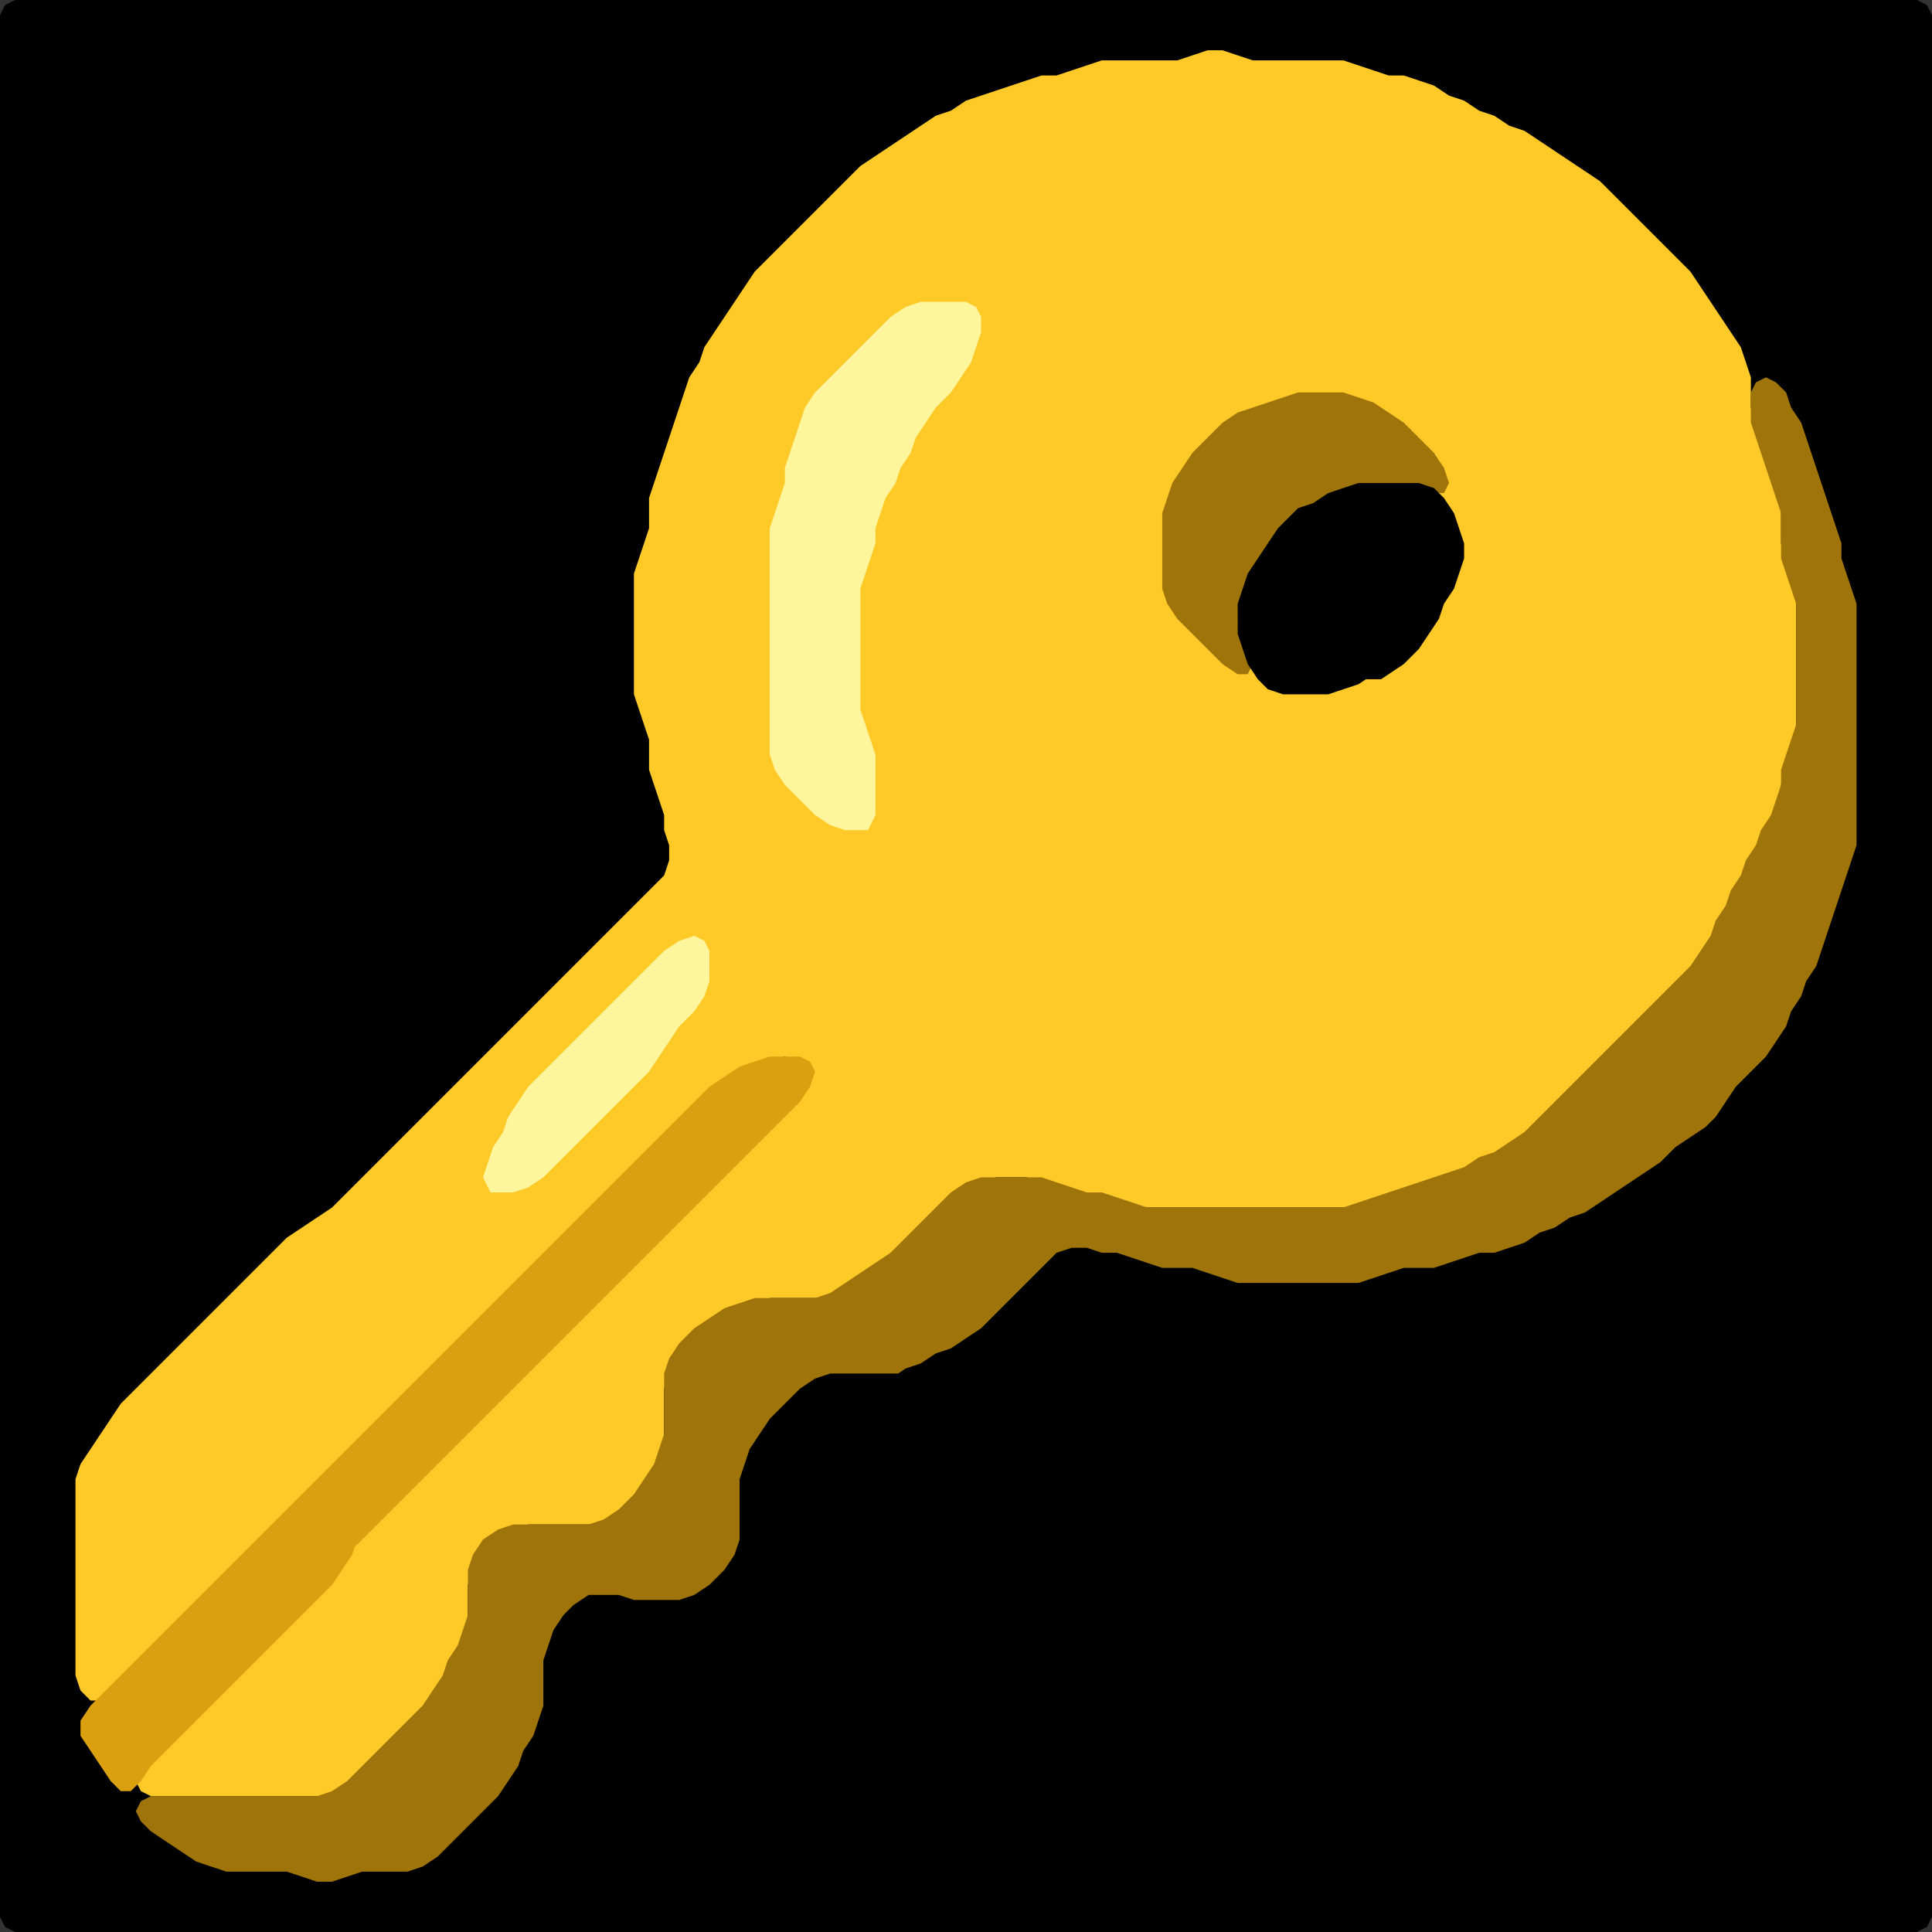 <?xml version="1.0" encoding="UTF-8" standalone="no"?>
<!DOCTYPE svg PUBLIC "-//W3C//DTD SVG 1.1//EN"
"http://www.w3.org/Graphics/SVG/1.1/DTD/svg11.dtd">
<svg width="128" height="128" xmlns="http://www.w3.org/2000/svg" version="1.1">
<rect width="100%" height="100%" fill="#333333" stroke="none"/>
<path d="M 104.5 128.0 L 105.0 128.0 L 106.0 128.0 L 107.0 128.0 L 108.0 128.0 L 109.0 128.0 L 110.0 128.0 L 111.0 128.0 L 112.0 128.0 L 113.0 128.0 L 114.0 128.0 L 115.0 128.0 L 116.0 128.0 L 117.0 128.0 L 118.0 128.0 L 119.0 128.0 L 120.0 128.0 L 121.0 128.0 L 122.0 128.0 L 123.0 128.0 L 124.0 128.0 L 125.0 128.0 L 126.0 128.0 L 127.0 128.0 L 127.667 127.667 L 128.0 127.0 L 128.0 126.0 L 128.0 125.0 L 128.0 124.0 L 128.0 123.0 L 128.0 122.0 L 128.0 121.0 L 128.0 120.0 L 128.0 119.0 L 128.0 118.0 L 128.0 117.0 L 128.0 116.0 L 128.0 115.0 L 128.0 114.0 L 128.0 113.0 L 128.0 112.0 L 128.0 111.0 L 128.0 110.0 L 128.0 109.0 L 128.0 108.0 L 128.0 107.0 L 128.0 106.0 L 128.0 105.0 L 128.0 104.0 L 128.0 103.0 L 128.0 102.0 L 128.0 101.0 L 128.0 100.0 L 128.0 99.0 L 128.0 98.0 L 128.0 97.0 L 128.0 96.0 L 128.0 95.0 L 128.0 94.0 L 128.0 93.0 L 128.0 92.0 L 128.0 91.0 L 128.0 90.0 L 128.0 89.0 L 128.0 88.0 L 128.0 87.0 L 128.0 86.0 L 128.0 85.0 L 128.0 84.0 L 128.0 83.0 L 128.0 82.0 L 128.0 81.0 L 128.0 80.0 L 128.0 79.0 L 128.0 78.0 L 128.0 77.0 L 128.0 76.0 L 128.0 75.0 L 128.0 74.0 L 128.0 73.0 L 128.0 72.0 L 128.0 71.0 L 128.0 70.0 L 128.0 69.0 L 128.0 68.0 L 128.0 67.0 L 128.0 66.0 L 128.0 65.0 L 128.0 64.0 L 128.0 63.0 L 128.0 62.0 L 128.0 61.0 L 128.0 60.0 L 128.0 59.0 L 128.0 58.0 L 128.0 57.0 L 128.0 56.0 L 128.0 55.0 L 128.0 54.0 L 128.0 53.0 L 128.0 52.0 L 128.0 51.0 L 128.0 50.0 L 128.0 49.0 L 128.0 48.0 L 128.0 47.0 L 128.0 46.0 L 128.0 45.0 L 128.0 44.0 L 128.0 43.0 L 128.0 42.0 L 128.0 41.0 L 128.0 40.0 L 128.0 39.0 L 128.0 38.0 L 128.0 37.0 L 128.0 36.0 L 128.0 35.0 L 128.0 34.0 L 128.0 33.0 L 128.0 32.0 L 128.0 31.0 L 128.0 30.0 L 128.0 29.0 L 128.0 28.0 L 128.0 27.0 L 128.0 26.0 L 128.0 25.0 L 128.0 24.0 L 128.0 23.0 L 128.0 22.0 L 128.0 21.0 L 128.0 20.0 L 128.0 19.0 L 128.0 18.0 L 128.0 17.0 L 128.0 16.0 L 128.0 15.0 L 128.0 14.0 L 128.0 13.0 L 128.0 12.0 L 128.0 11.0 L 128.0 10.0 L 128.0 9.0 L 128.0 8.0 L 128.0 7.0 L 128.0 6.0 L 128.0 5.0 L 128.0 4.0 L 128.0 3.0 L 128.0 2.0 L 128.0 1.0 L 127.667 0.333 L 127.0 0.0 L 126.0 0.0 L 125.0 0.0 L 124.0 0.0 L 123.0 0.0 L 122.0 0.0 L 121.0 0.0 L 120.0 0.0 L 119.0 0.0 L 118.0 0.0 L 117.0 0.0 L 116.0 0.0 L 115.0 0.0 L 114.0 0.0 L 113.0 0.0 L 112.0 0.0 L 111.0 0.0 L 110.0 0.0 L 109.0 0.0 L 108.0 0.0 L 107.0 0.0 L 106.0 0.0 L 105.0 0.0 L 104.0 0.0 L 103.0 0.0 L 102.0 0.0 L 101.0 0.0 L 100.0 0.0 L 99.0 0.0 L 98.0 0.0 L 97.0 0.0 L 96.0 0.0 L 95.0 0.0 L 94.0 0.0 L 93.0 0.0 L 92.0 0.0 L 91.0 0.0 L 90.0 0.0 L 89.0 0.0 L 88.0 0.0 L 87.0 0.0 L 86.0 0.0 L 85.0 0.0 L 84.0 0.0 L 83.0 0.0 L 82.0 0.0 L 81.0 0.0 L 80.0 0.0 L 79.0 0.0 L 78.0 0.0 L 77.0 0.0 L 76.0 0.0 L 75.0 0.0 L 74.0 0.0 L 73.0 0.0 L 72.0 0.0 L 71.0 0.0 L 70.0 0.0 L 69.0 0.0 L 68.0 0.0 L 67.0 0.0 L 66.0 0.0 L 65.0 0.0 L 64.0 0.0 L 63.0 0.0 L 62.0 0.0 L 61.0 0.0 L 60.0 0.0 L 59.0 0.0 L 58.0 0.0 L 57.0 0.0 L 56.0 0.0 L 55.0 0.0 L 54.0 0.0 L 53.0 0.0 L 52.0 0.0 L 51.0 0.0 L 50.0 0.0 L 49.0 0.0 L 48.0 0.0 L 47.0 0.0 L 46.0 0.0 L 45.0 0.0 L 44.0 0.0 L 43.0 0.0 L 42.0 0.0 L 41.0 0.0 L 40.0 0.0 L 39.0 0.0 L 38.0 0.0 L 37.0 0.0 L 36.0 0.0 L 35.0 0.0 L 34.0 0.0 L 33.0 0.0 L 32.0 0.0 L 31.0 0.0 L 30.0 0.0 L 29.0 0.0 L 28.0 0.0 L 27.0 0.0 L 26.0 0.0 L 25.0 0.0 L 24.0 0.0 L 23.0 0.0 L 22.0 0.0 L 21.0 0.0 L 20.0 0.0 L 19.0 0.0 L 18.0 0.0 L 17.0 0.0 L 16.0 0.0 L 15.0 0.0 L 14.0 0.0 L 13.0 0.0 L 12.0 0.0 L 11.0 0.0 L 10.0 0.0 L 9.0 0.0 L 8.0 0.0 L 7.0 0.0 L 6.0 0.0 L 5.0 0.0 L 4.0 0.0 L 3.0 0.0 L 2.0 0.0 L 1.0 0.0 L 0.333 0.333 L 0.0 1.0 L 0.0 2.0 L 0.0 3.0 L 0.0 4.0 L 0.0 5.0 L 0.0 6.0 L 0.0 7.0 L 0.0 8.0 L 0.0 9.0 L 0.0 10.0 L 0.0 11.0 L 0.0 12.0 L 0.0 13.0 L 0.0 14.0 L 0.0 15.0 L 0.0 16.0 L 0.0 17.0 L 0.0 18.0 L 0.0 19.0 L 0.0 20.0 L 0.0 21.0 L 0.0 22.0 L 0.0 23.0 L 0.0 24.0 L 0.0 25.0 L 0.0 26.0 L 0.0 27.0 L 0.0 28.0 L 0.0 29.0 L 0.0 30.0 L 0.0 31.0 L 0.0 32.0 L 0.0 33.0 L 0.0 34.0 L 0.0 35.0 L 0.0 36.0 L 0.0 37.0 L 0.0 38.0 L 0.0 39.0 L 0.0 40.0 L 0.0 41.0 L 0.0 42.0 L 0.0 43.0 L 0.0 44.0 L 0.0 45.0 L 0.0 46.0 L 0.0 47.0 L 0.0 48.0 L 0.0 49.0 L 0.0 50.0 L 0.0 51.0 L 0.0 52.0 L 0.0 53.0 L 0.0 54.0 L 0.0 55.0 L 0.0 56.0 L 0.0 57.0 L 0.0 58.0 L 0.0 59.0 L 0.0 60.0 L 0.0 61.0 L 0.0 62.0 L 0.0 63.0 L 0.0 64.0 L 0.0 65.0 L 0.0 66.0 L 0.0 67.0 L 0.0 68.0 L 0.0 69.0 L 0.0 70.0 L 0.0 71.0 L 0.0 72.0 L 0.0 73.0 L 0.0 74.0 L 0.0 75.0 L 0.0 76.0 L 0.0 77.0 L 0.0 78.0 L 0.0 79.0 L 0.0 80.0 L 0.0 81.0 L 0.0 82.0 L 0.0 83.0 L 0.0 84.0 L 0.0 85.0 L 0.0 86.0 L 0.0 87.0 L 0.0 88.0 L 0.0 89.0 L 0.0 90.0 L 0.0 91.0 L 0.0 92.0 L 0.0 93.0 L 0.0 94.0 L 0.0 95.0 L 0.0 96.0 L 0.0 97.0 L 0.0 98.0 L 0.0 99.0 L 0.0 100.0 L 0.0 101.0 L 0.0 102.0 L 0.0 103.0 L 0.0 104.0 L 0.0 105.0 L 0.0 106.0 L 0.0 107.0 L 0.0 108.0 L 0.0 109.0 L 0.0 110.0 L 0.0 111.0 L 0.0 112.0 L 0.0 113.0 L 0.0 114.0 L 0.0 115.0 L 0.0 116.0 L 0.0 117.0 L 0.0 118.0 L 0.0 119.0 L 0.0 120.0 L 0.0 121.0 L 0.0 122.0 L 0.0 123.0 L 0.0 124.0 L 0.0 125.0 L 0.0 126.0 L 0.0 127.0 L 0.333 127.667 L 1.0 128.0 L 2.0 128.0 L 3.0 128.0 L 4.0 128.0 L 5.0 128.0 L 6.0 128.0 L 7.0 128.0 L 8.0 128.0 L 9.0 128.0 L 10.0 128.0 L 11.0 128.0 L 12.0 128.0 L 13.0 128.0 L 14.0 128.0 L 15.0 128.0 L 16.0 128.0 L 17.0 128.0 L 18.0 128.0 L 19.0 128.0 L 20.0 128.0 L 21.0 128.0 L 22.0 128.0 L 23.0 128.0 L 24.0 128.0 L 25.0 128.0 L 26.0 128.0 L 27.0 128.0 L 28.0 128.0 L 29.0 128.0 L 30.0 128.0 L 31.0 128.0 L 32.0 128.0 L 33.0 128.0 L 34.0 128.0 L 35.0 128.0 L 36.0 128.0 L 37.0 128.0 L 38.0 128.0 L 39.0 128.0 L 40.0 128.0 L 41.0 128.0 L 42.0 128.0 L 43.0 128.0 L 44.0 128.0 L 45.0 128.0 L 46.0 128.0 L 47.0 128.0 L 48.0 128.0 L 49.0 128.0 L 50.0 128.0 L 51.0 128.0 L 52.0 128.0 L 53.0 128.0 L 54.0 128.0 L 55.0 128.0 L 56.0 128.0 L 57.0 128.0 L 58.0 128.0 L 59.0 128.0 L 60.0 128.0 L 61.0 128.0 L 62.0 128.0 L 63.0 128.0 L 64.0 128.0 L 65.0 128.0 L 66.0 128.0 L 67.0 128.0 L 68.0 128.0 L 69.0 128.0 L 70.0 128.0 L 71.0 128.0 L 72.0 128.0 L 73.0 128.0 L 74.0 128.0 L 75.0 128.0 L 76.0 128.0 L 77.0 128.0 L 78.0 128.0 L 79.0 128.0 L 80.0 128.0 L 81.0 128.0 L 82.0 128.0 L 83.0 128.0 L 84.0 128.0 L 85.0 128.0 L 86.0 128.0 L 87.0 128.0 L 88.0 128.0 L 89.0 128.0 L 90.0 128.0 L 91.0 128.0 L 92.0 128.0 L 93.0 128.0 L 94.0 128.0 L 95.0 128.0 L 96.0 128.0 L 97.0 128.0 L 98.0 128.0 L 99.0 128.0 L 100.0 128.0 L 101.0 128.0 L 102.0 128.0 L 103.0 128.0 L 103.5 128.0 Z" stroke="none" fill="rgb(0,0,0)" />
<path d="M 26.5 115.5 L 27.0 115.0 L 28.0 114.0 L 28.667 113.0 L 29.333 112.0 L 29.667 111.0 L 30.333 110.0 L 30.667 109.0 L 31.0 108.0 L 31.0 107.0 L 31.0 106.0 L 31.0 105.0 L 31.333 104.0 L 32.0 103.0 L 33.0 102.0 L 34.0 101.333 L 35.0 101.0 L 36.0 101.0 L 37.0 101.0 L 38.0 101.0 L 39.0 101.0 L 40.0 101.0 L 41.0 100.667 L 42.0 100.0 L 42.667 99.0 L 43.333 98.0 L 43.667 97.0 L 44.0 96.0 L 44.0 95.0 L 44.0 94.0 L 44.0 93.0 L 44.0 92.0 L 44.333 91.0 L 45.0 90.0 L 46.0 89.0 L 47.0 88.0 L 48.0 87.333 L 49.0 86.667 L 50.0 86.333 L 51.0 86.0 L 52.0 86.0 L 53.0 86.0 L 54.0 86.0 L 55.0 86.0 L 56.0 85.667 L 57.0 85.0 L 58.0 84.333 L 59.0 83.667 L 60.0 83.0 L 61.0 82.0 L 62.0 81.0 L 63.0 80.0 L 64.0 79.0 L 65.0 78.333 L 66.0 78.0 L 67.0 78.0 L 68.0 78.0 L 69.0 78.333 L 70.0 78.667 L 71.0 79.0 L 72.0 79.0 L 73.0 79.333 L 74.0 79.667 L 75.0 80.0 L 76.0 80.0 L 77.0 80.0 L 78.0 80.0 L 79.0 80.0 L 80.0 80.0 L 81.0 80.0 L 82.0 80.0 L 83.0 80.0 L 84.0 80.0 L 85.0 80.0 L 86.0 80.0 L 87.0 80.0 L 88.0 80.0 L 89.0 80.0 L 90.0 80.0 L 91.0 79.667 L 92.0 79.333 L 93.0 79.0 L 94.0 78.667 L 95.0 78.333 L 96.0 78.0 L 97.0 77.667 L 98.0 77.333 L 99.0 76.667 L 100.0 76.333 L 101.0 75.667 L 102.0 75.0 L 103.0 74.0 L 104.0 73.0 L 105.0 72.0 L 106.0 71.0 L 107.0 70.0 L 108.0 69.0 L 109.0 68.0 L 110.0 67.0 L 111.0 66.0 L 112.0 65.0 L 112.667 64.0 L 113.333 63.0 L 113.667 62.0 L 114.333 61.0 L 114.667 60.0 L 115.333 59.0 L 115.667 58.0 L 116.333 57.0 L 116.667 56.0 L 117.333 55.0 L 117.667 54.0 L 118.0 53.0 L 118.0 52.0 L 118.333 51.0 L 118.667 50.0 L 119.0 49.0 L 119.0 48.0 L 119.0 47.0 L 119.0 46.0 L 119.0 45.0 L 119.0 44.0 L 119.0 43.0 L 119.0 42.0 L 119.0 41.0 L 119.0 40.0 L 119.0 39.0 L 118.667 38.0 L 118.333 37.0 L 118.0 36.0 L 118.0 35.0 L 118.0 34.0 L 118.0 33.0 L 117.667 32.0 L 117.333 31.0 L 117.0 30.0 L 116.667 29.0 L 116.333 28.0 L 116.0 27.0 L 116.0 26.0 L 116.0 25.0 L 115.667 24.0 L 115.333 23.0 L 114.667 22.0 L 114.0 21.0 L 113.333 20.0 L 112.667 19.0 L 112.0 18.0 L 111.0 17.0 L 110.0 16.0 L 109.0 15.0 L 108.0 14.0 L 107.0 13.0 L 106.0 12.0 L 105.0 11.333 L 104.0 10.667 L 103.0 10.0 L 102.0 9.333 L 101.0 8.667 L 100.0 8.333 L 99.0 7.667 L 98.0 7.333 L 97.0 6.667 L 96.0 6.333 L 95.0 5.667 L 94.0 5.333 L 93.0 5.0 L 92.0 5.0 L 91.0 4.667 L 90.0 4.333 L 89.0 4.0 L 88.0 4.0 L 87.0 4.0 L 86.0 4.0 L 85.0 4.0 L 84.0 4.0 L 83.0 4.0 L 82.0 3.667 L 81.0 3.333 L 80.0 3.333 L 79.0 3.667 L 78.0 4.0 L 77.0 4.0 L 76.0 4.0 L 75.0 4.0 L 74.0 4.0 L 73.0 4.0 L 72.0 4.333 L 71.0 4.667 L 70.0 5.0 L 69.0 5.0 L 68.0 5.333 L 67.0 5.667 L 66.0 6.0 L 65.0 6.333 L 64.0 6.667 L 63.0 7.333 L 62.0 7.667 L 61.0 8.333 L 60.0 9.0 L 59.0 9.667 L 58.0 10.333 L 57.0 11.0 L 56.0 12.0 L 55.0 13.0 L 54.0 14.0 L 53.0 15.0 L 52.0 16.0 L 51.0 17.0 L 50.0 18.0 L 49.333 19.0 L 48.667 20.0 L 48.0 21.0 L 47.333 22.0 L 46.667 23.0 L 46.333 24.0 L 45.667 25.0 L 45.333 26.0 L 45.0 27.0 L 44.667 28.0 L 44.333 29.0 L 44.0 30.0 L 43.667 31.0 L 43.333 32.0 L 43.0 33.0 L 43.0 34.0 L 43.0 35.0 L 42.667 36.0 L 42.333 37.0 L 42.0 38.0 L 42.0 39.0 L 42.0 40.0 L 42.0 41.0 L 42.0 42.0 L 42.0 43.0 L 42.0 44.0 L 42.0 45.0 L 42.0 46.0 L 42.333 47.0 L 42.667 48.0 L 43.0 49.0 L 43.0 50.0 L 43.0 51.0 L 43.333 52.0 L 43.667 53.0 L 44.0 54.0 L 44.0 55.0 L 44.333 56.0 L 44.333 57.0 L 44.0 58.0 L 43.0 59.0 L 42.0 60.0 L 41.0 61.0 L 40.0 62.0 L 39.0 63.0 L 38.0 64.0 L 37.0 65.0 L 36.0 66.0 L 35.0 67.0 L 34.0 68.0 L 33.0 69.0 L 32.0 70.0 L 31.0 71.0 L 30.0 72.0 L 29.0 73.0 L 28.0 74.0 L 27.0 75.0 L 26.0 76.0 L 25.0 77.0 L 24.0 78.0 L 23.0 79.0 L 22.0 80.0 L 21.0 80.667 L 20.0 81.333 L 19.0 82.0 L 18.0 83.0 L 17.0 84.0 L 16.0 85.0 L 15.0 86.0 L 14.0 87.0 L 13.0 88.0 L 12.0 89.0 L 11.0 90.0 L 10.0 91.0 L 9.0 92.0 L 8.0 93.0 L 7.333 94.0 L 6.667 95.0 L 6.0 96.0 L 5.333 97.0 L 5.0 98.0 L 5.0 99.0 L 5.0 100.0 L 5.0 101.0 L 5.0 102.0 L 5.0 103.0 L 5.0 104.0 L 5.0 105.0 L 5.0 106.0 L 5.0 107.0 L 5.0 108.0 L 5.0 109.0 L 5.0 110.0 L 5.0 111.0 L 5.333 112.0 L 6.0 112.667 L 7.0 112.667 L 8.0 112.0 L 9.0 111.0 L 10.0 110.0 L 11.0 109.0 L 12.0 108.0 L 13.0 107.0 L 14.0 106.0 L 15.0 105.0 L 16.0 104.0 L 17.0 103.0 L 18.0 102.0 L 19.0 101.0 L 20.0 100.0 L 21.0 99.0 L 22.0 98.0 L 23.0 97.0 L 24.0 96.0 L 25.0 95.0 L 26.0 94.0 L 27.0 93.0 L 28.0 92.0 L 29.0 91.0 L 30.0 90.0 L 31.0 89.0 L 32.0 88.0 L 33.0 87.0 L 34.0 86.0 L 35.0 85.0 L 36.0 84.0 L 37.0 83.0 L 38.0 82.0 L 39.0 81.0 L 40.0 80.0 L 41.0 79.0 L 42.0 78.0 L 43.0 77.0 L 44.0 76.0 L 45.0 75.0 L 46.0 74.0 L 47.0 73.0 L 48.0 72.0 L 49.0 71.333 L 50.0 70.667 L 51.0 70.333 L 52.0 70.0 L 53.0 70.333 L 53.333 71.0 L 53.0 72.0 L 52.0 73.0 L 51.0 74.0 L 50.0 75.0 L 49.0 76.0 L 48.0 77.0 L 47.0 78.0 L 46.0 79.0 L 45.0 80.0 L 44.0 81.0 L 43.0 82.0 L 42.0 83.0 L 41.0 84.0 L 40.0 85.0 L 39.0 86.0 L 38.0 87.0 L 37.0 88.0 L 36.0 89.0 L 35.0 90.0 L 34.0 91.0 L 33.0 92.0 L 32.0 93.0 L 31.0 94.0 L 30.0 95.0 L 29.0 96.0 L 28.0 97.0 L 27.0 98.0 L 26.0 99.0 L 25.0 100.0 L 24.0 101.0 L 23.333 102.0 L 22.667 103.0 L 22.0 104.0 L 21.0 105.0 L 20.0 106.0 L 19.0 107.0 L 18.0 108.0 L 17.0 109.0 L 16.0 110.0 L 15.0 111.0 L 14.0 112.0 L 13.0 113.0 L 12.0 114.0 L 11.0 115.0 L 10.0 116.0 L 9.333 117.0 L 9.0 118.0 L 9.333 118.667 L 10.0 119.0 L 11.0 119.0 L 12.0 119.0 L 13.0 119.0 L 14.0 119.0 L 15.0 119.0 L 16.0 119.0 L 17.0 119.0 L 18.0 119.0 L 19.0 119.0 L 20.0 119.0 L 21.0 119.0 L 22.0 119.0 L 23.0 118.667 L 24.0 118.0 L 25.0 117.0 L 25.5 116.5 Z" stroke="none" fill="rgb(255,202,40)" />
<path d="M 57.5 55.0 L 57.667 54.667 L 58.0 54.0 L 58.0 53.0 L 58.0 52.0 L 58.0 51.0 L 58.0 50.0 L 57.667 49.0 L 57.333 48.0 L 57.0 47.0 L 57.0 46.0 L 57.0 45.0 L 57.0 44.0 L 57.0 43.0 L 57.0 42.0 L 57.0 41.0 L 57.0 40.0 L 57.0 39.0 L 57.333 38.0 L 57.667 37.0 L 58.0 36.0 L 58.0 35.0 L 58.333 34.0 L 58.667 33.0 L 59.333 32.0 L 59.667 31.0 L 60.333 30.0 L 60.667 29.0 L 61.333 28.0 L 62.0 27.0 L 63.0 26.0 L 63.667 25.0 L 64.333 24.0 L 64.667 23.0 L 65.0 22.0 L 65.0 21.0 L 64.667 20.333 L 64.0 20.0 L 63.0 20.0 L 62.0 20.0 L 61.0 20.0 L 60.0 20.333 L 59.0 21.0 L 58.0 22.0 L 57.0 23.0 L 56.0 24.0 L 55.0 25.0 L 54.0 26.0 L 53.333 27.0 L 53.0 28.0 L 52.667 29.0 L 52.333 30.0 L 52.0 31.0 L 52.0 32.0 L 51.667 33.0 L 51.333 34.0 L 51.0 35.0 L 51.0 36.0 L 51.0 37.0 L 51.0 38.0 L 51.0 39.0 L 51.0 40.0 L 51.0 41.0 L 51.0 42.0 L 51.0 43.0 L 51.0 44.0 L 51.0 45.0 L 51.0 46.0 L 51.0 47.0 L 51.0 48.0 L 51.0 49.0 L 51.0 50.0 L 51.333 51.0 L 52.0 52.0 L 53.0 53.0 L 54.0 54.0 L 55.0 54.667 L 56.0 55.0 L 56.5 55.0 Z" stroke="none" fill="rgb(255,245,157)" />
<path d="M 59.5 91.0 L 60.0 90.667 L 61.0 90.333 L 62.0 89.667 L 63.0 89.333 L 64.0 88.667 L 65.0 88.0 L 66.0 87.0 L 67.0 86.0 L 68.0 85.0 L 69.0 84.0 L 70.0 83.0 L 71.0 82.667 L 72.0 82.667 L 73.0 83.0 L 74.0 83.0 L 75.0 83.333 L 76.0 83.667 L 77.0 84.0 L 78.0 84.0 L 79.0 84.0 L 80.0 84.333 L 81.0 84.667 L 82.0 85.0 L 83.0 85.0 L 84.0 85.0 L 85.0 85.0 L 86.0 85.0 L 87.0 85.0 L 88.0 85.0 L 89.0 85.0 L 90.0 85.0 L 91.0 84.667 L 92.0 84.333 L 93.0 84.0 L 94.0 84.0 L 95.0 84.0 L 96.0 83.667 L 97.0 83.333 L 98.0 83.0 L 99.0 83.0 L 100.0 82.667 L 101.0 82.333 L 102.0 81.667 L 103.0 81.333 L 104.0 80.667 L 105.0 80.333 L 106.0 79.667 L 107.0 79.0 L 108.0 78.333 L 109.0 77.667 L 110.0 77.0 L 111.0 76.0 L 112.0 75.333 L 113.0 74.667 L 113.667 74.0 L 114.333 73.0 L 115.0 72.0 L 116.0 71.0 L 117.0 70.0 L 117.667 69.0 L 118.333 68.0 L 118.667 67.0 L 119.333 66.0 L 119.667 65.0 L 120.333 64.0 L 120.667 63.0 L 121.0 62.0 L 121.333 61.0 L 121.667 60.0 L 122.0 59.0 L 122.333 58.0 L 122.667 57.0 L 123.0 56.0 L 123.0 55.0 L 123.0 54.0 L 123.0 53.0 L 123.0 52.0 L 123.0 51.0 L 123.0 50.0 L 123.0 49.0 L 123.0 48.0 L 123.0 47.0 L 123.0 46.0 L 123.0 45.0 L 123.0 44.0 L 123.0 43.0 L 123.0 42.0 L 123.0 41.0 L 123.0 40.0 L 122.667 39.0 L 122.333 38.0 L 122.0 37.0 L 122.0 36.0 L 121.667 35.0 L 121.333 34.0 L 121.0 33.0 L 120.667 32.0 L 120.333 31.0 L 120.0 30.0 L 119.667 29.0 L 119.333 28.0 L 118.667 27.0 L 118.333 26.0 L 117.667 25.333 L 117.0 25.0 L 116.333 25.333 L 116.0 26.0 L 116.0 27.0 L 116.0 28.0 L 116.333 29.0 L 116.667 30.0 L 117.0 31.0 L 117.333 32.0 L 117.667 33.0 L 118.0 34.0 L 118.0 35.0 L 118.0 36.0 L 118.0 37.0 L 118.333 38.0 L 118.667 39.0 L 119.0 40.0 L 119.0 41.0 L 119.0 42.0 L 119.0 43.0 L 119.0 44.0 L 119.0 45.0 L 119.0 46.0 L 119.0 47.0 L 119.0 48.0 L 118.667 49.0 L 118.333 50.0 L 118.0 51.0 L 118.0 52.0 L 117.667 53.0 L 117.333 54.0 L 116.667 55.0 L 116.333 56.0 L 115.667 57.0 L 115.333 58.0 L 114.667 59.0 L 114.333 60.0 L 113.667 61.0 L 113.333 62.0 L 112.667 63.0 L 112.0 64.0 L 111.0 65.0 L 110.0 66.0 L 109.0 67.0 L 108.0 68.0 L 107.0 69.0 L 106.0 70.0 L 105.0 71.0 L 104.0 72.0 L 103.0 73.0 L 102.0 74.0 L 101.0 75.0 L 100.0 75.667 L 99.0 76.333 L 98.0 76.667 L 97.0 77.333 L 96.0 77.667 L 95.0 78.0 L 94.0 78.333 L 93.0 78.667 L 92.0 79.0 L 91.0 79.333 L 90.0 79.667 L 89.0 80.0 L 88.0 80.0 L 87.0 80.0 L 86.0 80.0 L 85.0 80.0 L 84.0 80.0 L 83.0 80.0 L 82.0 80.0 L 81.0 80.0 L 80.0 80.0 L 79.0 80.0 L 78.0 80.0 L 77.0 80.0 L 76.0 80.0 L 75.0 79.667 L 74.0 79.333 L 73.0 79.0 L 72.0 79.0 L 71.0 78.667 L 70.0 78.333 L 69.0 78.0 L 68.0 78.0 L 67.0 78.0 L 66.0 78.0 L 65.0 78.0 L 64.0 78.333 L 63.0 79.0 L 62.0 80.0 L 61.0 81.0 L 60.0 82.0 L 59.0 83.0 L 58.0 83.667 L 57.0 84.333 L 56.0 85.0 L 55.0 85.667 L 54.0 86.0 L 53.0 86.0 L 52.0 86.0 L 51.0 86.0 L 50.0 86.0 L 49.0 86.333 L 48.0 86.667 L 47.0 87.333 L 46.0 88.0 L 45.0 89.0 L 44.333 90.0 L 44.0 91.0 L 44.0 92.0 L 44.0 93.0 L 44.0 94.0 L 44.0 95.0 L 43.667 96.0 L 43.333 97.0 L 42.667 98.0 L 42.0 99.0 L 41.0 100.0 L 40.0 100.667 L 39.0 101.0 L 38.0 101.0 L 37.0 101.0 L 36.0 101.0 L 35.0 101.0 L 34.0 101.0 L 33.0 101.333 L 32.0 102.0 L 31.333 103.0 L 31.0 104.0 L 31.0 105.0 L 31.0 106.0 L 31.0 107.0 L 30.667 108.0 L 30.333 109.0 L 29.667 110.0 L 29.333 111.0 L 28.667 112.0 L 28.0 113.0 L 27.0 114.0 L 26.0 115.0 L 25.0 116.0 L 24.0 117.0 L 23.0 118.0 L 22.0 118.667 L 21.0 119.0 L 20.0 119.0 L 19.0 119.0 L 18.0 119.0 L 17.0 119.0 L 16.0 119.0 L 15.0 119.0 L 14.0 119.0 L 13.0 119.0 L 12.0 119.0 L 11.0 119.0 L 10.0 119.0 L 9.333 119.333 L 9.0 120.0 L 9.333 120.667 L 10.0 121.333 L 11.0 122.0 L 12.0 122.667 L 13.0 123.333 L 14.0 123.667 L 15.0 124.0 L 16.0 124.0 L 17.0 124.0 L 18.0 124.0 L 19.0 124.0 L 20.0 124.333 L 21.0 124.667 L 22.0 124.667 L 23.0 124.333 L 24.0 124.0 L 25.0 124.0 L 26.0 124.0 L 27.0 124.0 L 28.0 123.667 L 29.0 123.0 L 30.0 122.0 L 31.0 121.0 L 32.0 120.0 L 33.0 119.0 L 33.667 118.0 L 34.333 117.0 L 34.667 116.0 L 35.333 115.0 L 35.667 114.0 L 36.0 113.0 L 36.0 112.0 L 36.0 111.0 L 36.0 110.0 L 36.333 109.0 L 36.667 108.0 L 37.333 107.0 L 38.0 106.333 L 39.0 105.667 L 40.0 105.667 L 41.0 105.667 L 42.0 106.0 L 43.0 106.0 L 44.0 106.0 L 45.0 106.0 L 46.0 105.667 L 47.0 105.0 L 48.0 104.0 L 48.667 103.0 L 49.0 102.0 L 49.0 101.0 L 49.0 100.0 L 49.0 99.0 L 49.0 98.0 L 49.333 97.0 L 49.667 96.0 L 50.333 95.0 L 51.0 94.0 L 52.0 93.0 L 53.0 92.0 L 54.0 91.333 L 55.0 91.0 L 56.0 91.0 L 57.0 91.0 L 58.0 91.0 L 58.5 91.0 Z" stroke="none" fill="rgb(158,116,11)" />
<path d="M 85.0 35.5 L 85.333 35.0 L 86.0 34.333 L 87.0 33.667 L 88.0 33.333 L 89.0 32.667 L 90.0 32.333 L 91.0 32.0 L 92.0 32.0 L 93.0 32.0 L 94.0 32.333 L 95.0 32.667 L 95.667 32.667 L 96.0 32.0 L 95.667 31.0 L 95.0 30.0 L 94.0 29.0 L 93.0 28.0 L 92.0 27.333 L 91.0 26.667 L 90.0 26.333 L 89.0 26.0 L 88.0 26.0 L 87.0 26.0 L 86.0 26.0 L 85.0 26.333 L 84.0 26.667 L 83.0 27.0 L 82.0 27.333 L 81.0 28.0 L 80.0 29.0 L 79.0 30.0 L 78.333 31.0 L 77.667 32.0 L 77.333 33.0 L 77.0 34.0 L 77.0 35.0 L 77.0 36.0 L 77.0 37.0 L 77.0 38.0 L 77.0 39.0 L 77.333 40.0 L 78.0 41.0 L 79.0 42.0 L 80.0 43.0 L 81.0 44.0 L 82.0 44.667 L 82.667 44.667 L 83.0 44.0 L 82.667 43.0 L 82.333 42.0 L 82.0 41.0 L 82.333 40.0 L 82.667 39.0 L 83.333 38.0 L 84.0 37.0 L 84.5 36.5 Z" stroke="none" fill="rgb(158,116,11)" />
<path d="M 91.5 45.0 L 92.0 44.667 L 93.0 44.0 L 94.0 43.0 L 94.667 42.0 L 95.333 41.0 L 95.667 40.0 L 96.333 39.0 L 96.667 38.0 L 97.0 37.0 L 97.0 36.0 L 96.667 35.0 L 96.333 34.0 L 95.667 33.0 L 95.0 32.333 L 94.0 32.0 L 93.0 32.0 L 92.0 32.0 L 91.0 32.0 L 90.0 32.0 L 89.0 32.333 L 88.0 32.667 L 87.0 33.333 L 86.0 33.667 L 85.333 34.333 L 84.667 35.0 L 84.0 36.0 L 83.333 37.0 L 82.667 38.0 L 82.333 39.0 L 82.0 40.0 L 82.0 41.0 L 82.0 42.0 L 82.333 43.0 L 82.667 44.0 L 83.333 45.0 L 84.0 45.667 L 85.0 46.0 L 86.0 46.0 L 87.0 46.0 L 88.0 46.0 L 89.0 45.667 L 90.0 45.333 L 90.5 45.0 Z" stroke="none" fill="rgb(0,0,0)" />
<path d="M 33.5 79.0 L 34.0 79.0 L 35.0 78.667 L 36.0 78.0 L 37.0 77.0 L 38.0 76.0 L 39.0 75.0 L 40.0 74.0 L 41.0 73.0 L 42.0 72.0 L 43.0 71.0 L 43.667 70.0 L 44.333 69.0 L 45.0 68.0 L 46.0 67.0 L 46.667 66.0 L 47.0 65.0 L 47.0 64.0 L 47.0 63.0 L 46.667 62.333 L 46.0 62.0 L 45.0 62.333 L 44.0 63.0 L 43.0 64.0 L 42.0 65.0 L 41.0 66.0 L 40.0 67.0 L 39.0 68.0 L 38.0 69.0 L 37.0 70.0 L 36.0 71.0 L 35.0 72.0 L 34.333 73.0 L 33.667 74.0 L 33.333 75.0 L 32.667 76.0 L 32.333 77.0 L 32.0 78.0 L 32.333 78.667 L 32.5 79.0 Z" stroke="none" fill="rgb(255,245,157)" />
<path d="M 24.5 101.5 L 25.0 101.0 L 26.0 100.0 L 27.0 99.0 L 28.0 98.0 L 29.0 97.0 L 30.0 96.0 L 31.0 95.0 L 32.0 94.0 L 33.0 93.0 L 34.0 92.0 L 35.0 91.0 L 36.0 90.0 L 37.0 89.0 L 38.0 88.0 L 39.0 87.0 L 40.0 86.0 L 41.0 85.0 L 42.0 84.0 L 43.0 83.0 L 44.0 82.0 L 45.0 81.0 L 46.0 80.0 L 47.0 79.0 L 48.0 78.0 L 49.0 77.0 L 50.0 76.0 L 51.0 75.0 L 52.0 74.0 L 53.0 73.0 L 53.667 72.0 L 54.0 71.0 L 53.667 70.333 L 53.0 70.0 L 52.0 70.0 L 51.0 70.0 L 50.0 70.333 L 49.0 70.667 L 48.0 71.333 L 47.0 72.0 L 46.0 73.0 L 45.0 74.0 L 44.0 75.0 L 43.0 76.0 L 42.0 77.0 L 41.0 78.0 L 40.0 79.0 L 39.0 80.0 L 38.0 81.0 L 37.0 82.0 L 36.0 83.0 L 35.0 84.0 L 34.0 85.0 L 33.0 86.0 L 32.0 87.0 L 31.0 88.0 L 30.0 89.0 L 29.0 90.0 L 28.0 91.0 L 27.0 92.0 L 26.0 93.0 L 25.0 94.0 L 24.0 95.0 L 23.0 96.0 L 22.0 97.0 L 21.0 98.0 L 20.0 99.0 L 19.0 100.0 L 18.0 101.0 L 17.0 102.0 L 16.0 103.0 L 15.0 104.0 L 14.0 105.0 L 13.0 106.0 L 12.0 107.0 L 11.0 108.0 L 10.0 109.0 L 9.0 110.0 L 8.0 111.0 L 7.0 112.0 L 6.0 113.0 L 5.333 114.0 L 5.333 115.0 L 6.0 116.0 L 6.667 117.0 L 7.333 118.0 L 8.0 118.667 L 8.667 118.667 L 9.333 118.0 L 10.0 117.0 L 11.0 116.0 L 12.0 115.0 L 13.0 114.0 L 14.0 113.0 L 15.0 112.0 L 16.0 111.0 L 17.0 110.0 L 18.0 109.0 L 19.0 108.0 L 20.0 107.0 L 21.0 106.0 L 22.0 105.0 L 22.667 104.0 L 23.333 103.0 L 23.5 102.5 Z" stroke="none" fill="rgb(219,160,16)" />
</svg>
